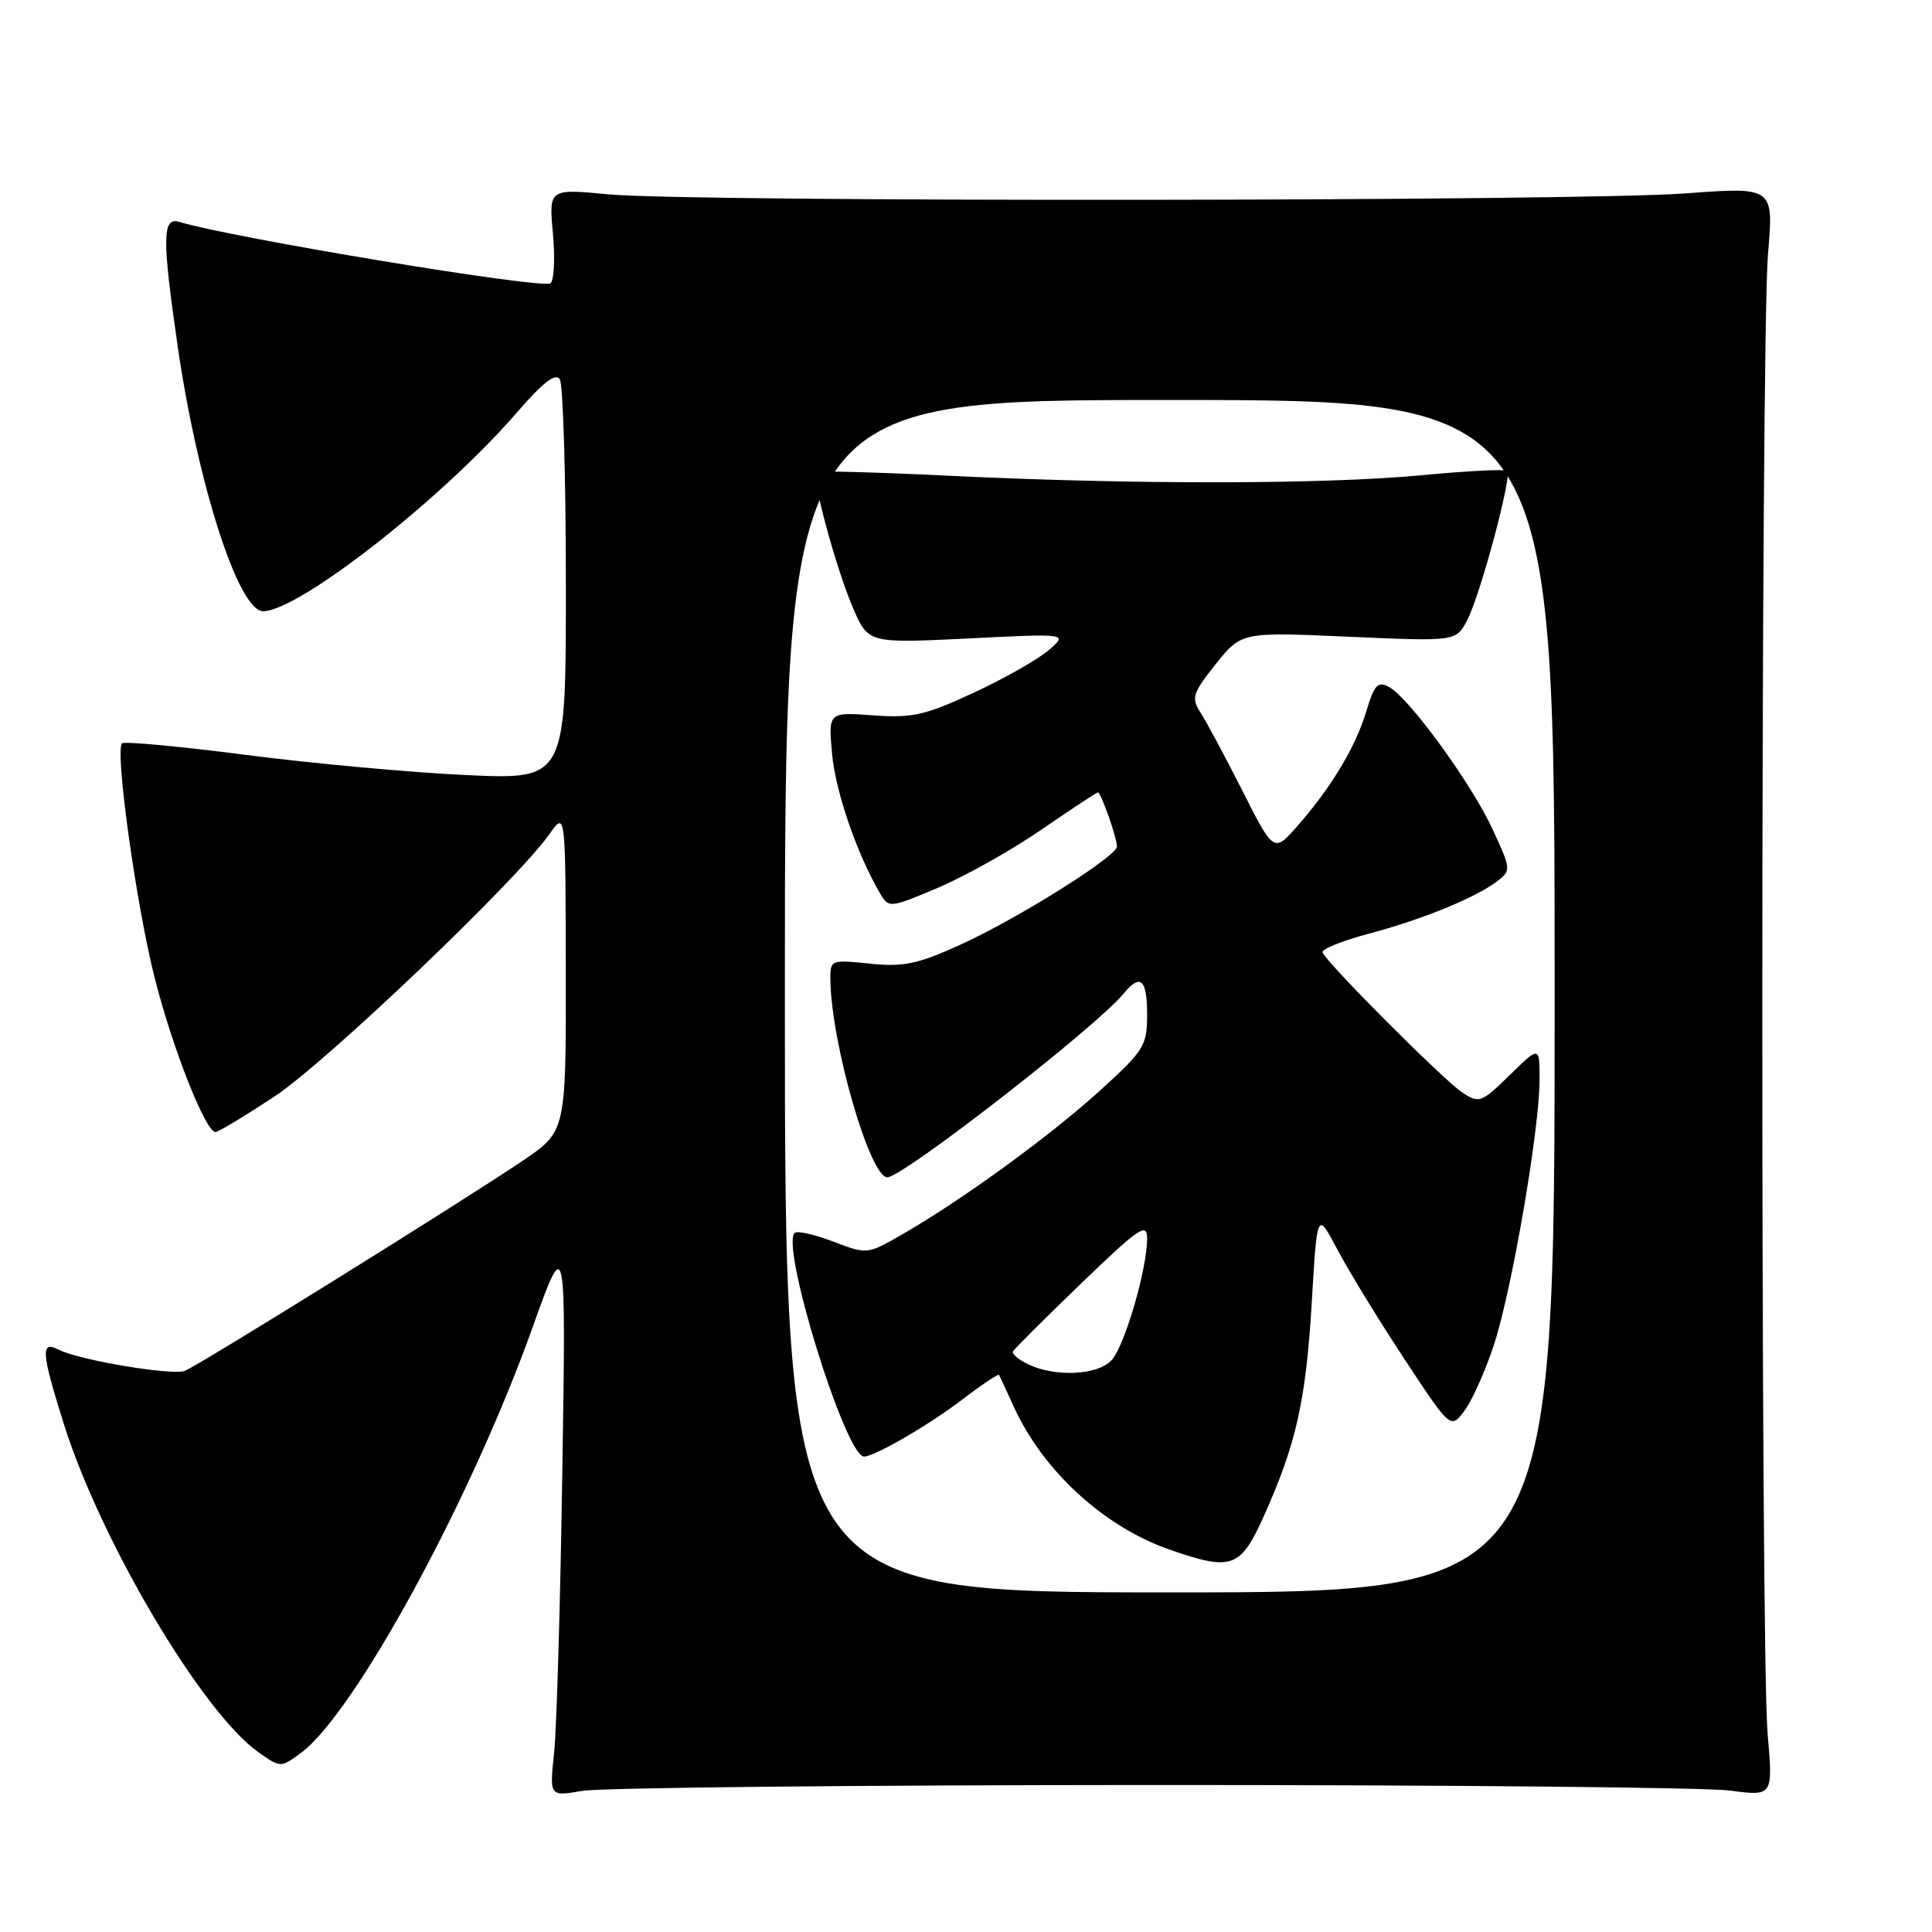 <?xml version="1.0" encoding="UTF-8" standalone="no"?>
<!DOCTYPE svg PUBLIC "-//W3C//DTD SVG 1.1//EN" "http://www.w3.org/Graphics/SVG/1.1/DTD/svg11.dtd" >
<svg xmlns="http://www.w3.org/2000/svg" xmlns:xlink="http://www.w3.org/1999/xlink" version="1.1" viewBox="0 0 256 256">
 <g >
 <path fill="currentColor"
d=" M 152.50 236.52 C 191.55 236.51 226.07 236.84 229.22 237.26 C 234.94 238.01 234.94 238.01 234.22 229.76 C 233.25 218.68 233.30 44.87 234.27 33.63 C 235.03 24.76 235.03 24.76 223.27 25.63 C 208.89 26.69 91.59 26.79 80.61 25.75 C 72.72 25.00 72.72 25.00 73.27 31.00 C 73.57 34.30 73.41 37.24 72.93 37.54 C 71.70 38.31 30.78 31.53 23.75 29.40 C 21.50 28.71 21.47 31.57 23.54 45.87 C 26.22 64.27 31.62 81.01 34.87 80.99 C 39.63 80.96 58.69 66.02 68.58 54.56 C 71.94 50.67 73.62 49.38 74.18 50.25 C 74.61 50.94 74.98 63.16 74.98 77.40 C 75.00 103.31 75.00 103.31 61.75 102.70 C 54.46 102.36 41.34 101.16 32.60 100.03 C 23.85 98.90 16.46 98.21 16.17 98.50 C 15.20 99.46 18.06 120.00 20.51 129.63 C 22.88 138.98 27.24 150.00 28.56 150.00 C 28.93 150.00 32.44 147.88 36.37 145.29 C 43.23 140.76 68.47 116.68 72.82 110.50 C 74.94 107.50 74.94 107.50 74.97 128.71 C 75.00 149.93 75.00 149.93 69.25 153.81 C 61.19 159.26 26.30 180.95 24.48 181.65 C 22.79 182.29 10.44 180.22 7.75 178.83 C 5.35 177.59 5.47 179.21 8.48 188.75 C 13.38 204.27 26.76 226.84 34.18 232.13 C 37.16 234.25 37.18 234.25 39.84 232.30 C 46.97 227.06 62.43 198.68 70.56 175.91 C 75.00 163.50 75.00 163.50 74.51 195.00 C 74.25 212.32 73.76 229.10 73.42 232.28 C 72.81 238.05 72.81 238.05 77.16 237.30 C 79.55 236.88 113.45 236.53 152.50 236.52 Z  M 104.00 132.00 C 104.00 53.00 104.00 53.00 155.00 53.00 C 206.00 53.00 206.00 53.00 206.00 132.00 C 206.00 211.00 206.00 211.00 155.00 211.00 C 104.00 211.00 104.00 211.00 104.00 132.00 Z  M 167.50 200.81 C 171.76 191.32 173.05 185.55 173.82 172.50 C 174.53 160.50 174.53 160.50 177.17 165.50 C 178.61 168.25 182.59 174.75 186.00 179.94 C 192.21 189.37 192.21 189.37 194.04 186.94 C 195.05 185.60 196.81 181.67 197.95 178.21 C 200.33 170.96 204.00 149.62 204.00 143.05 C 204.00 138.59 204.00 138.59 200.05 142.45 C 196.30 146.12 196.00 146.23 193.77 144.77 C 191.30 143.15 175.69 127.50 175.24 126.19 C 175.09 125.77 177.87 124.65 181.41 123.71 C 188.54 121.81 195.50 118.96 198.40 116.76 C 200.24 115.35 200.23 115.18 197.79 109.91 C 194.97 103.80 186.70 92.45 184.05 91.03 C 182.57 90.23 182.10 90.73 181.06 94.20 C 179.64 98.95 176.42 104.32 171.93 109.43 C 168.79 113.00 168.79 113.00 164.61 104.75 C 162.31 100.21 159.81 95.55 159.06 94.39 C 157.82 92.48 158.02 91.86 161.09 88.00 C 164.50 83.74 164.50 83.74 178.72 84.37 C 192.95 85.00 192.95 85.00 194.43 82.13 C 196.18 78.76 200.38 63.05 199.72 62.39 C 199.47 62.14 194.37 62.40 188.38 62.97 C 175.47 64.19 150.25 64.22 126.00 63.05 C 116.38 62.58 108.33 62.36 108.12 62.56 C 107.49 63.17 110.81 75.40 113.00 80.49 C 115.04 85.25 115.04 85.25 128.27 84.60 C 141.50 83.94 141.50 83.94 139.00 86.12 C 137.62 87.32 133.16 89.86 129.08 91.76 C 122.60 94.78 120.91 95.16 115.71 94.79 C 109.75 94.35 109.75 94.35 110.26 99.93 C 110.72 104.95 113.57 113.22 116.65 118.44 C 117.77 120.34 117.95 120.32 124.36 117.60 C 127.97 116.06 134.13 112.60 138.04 109.90 C 141.96 107.21 145.30 105.00 145.48 105.00 C 145.89 105.00 148.00 111.01 148.00 112.17 C 148.00 113.48 134.76 121.78 127.19 125.21 C 121.59 127.75 119.70 128.15 115.27 127.69 C 110.08 127.15 110.00 127.19 110.03 129.82 C 110.14 138.25 115.26 156.00 117.58 156.00 C 119.62 156.00 145.28 136.06 148.87 131.67 C 151.11 128.95 152.00 129.73 152.00 134.42 C 152.00 138.56 151.62 139.18 145.75 144.51 C 139.12 150.53 127.65 158.88 119.71 163.47 C 114.92 166.24 114.92 166.24 110.40 164.51 C 107.91 163.56 105.61 163.05 105.29 163.37 C 103.43 165.23 112.05 193.00 114.49 193.00 C 115.88 193.00 123.06 188.84 127.45 185.49 C 130.06 183.49 132.28 182.01 132.38 182.18 C 132.48 182.36 133.35 184.24 134.32 186.37 C 138.20 194.90 146.28 202.31 155.00 205.34 C 163.24 208.20 164.37 207.80 167.50 200.81 Z  M 136.22 180.77 C 134.97 180.16 134.07 179.41 134.22 179.08 C 134.37 178.76 138.44 174.71 143.25 170.07 C 150.94 162.66 152.00 161.94 152.00 164.11 C 152.00 168.14 149.04 178.30 147.30 180.22 C 145.48 182.23 139.84 182.51 136.22 180.77 Z "/>
</g>
</svg>